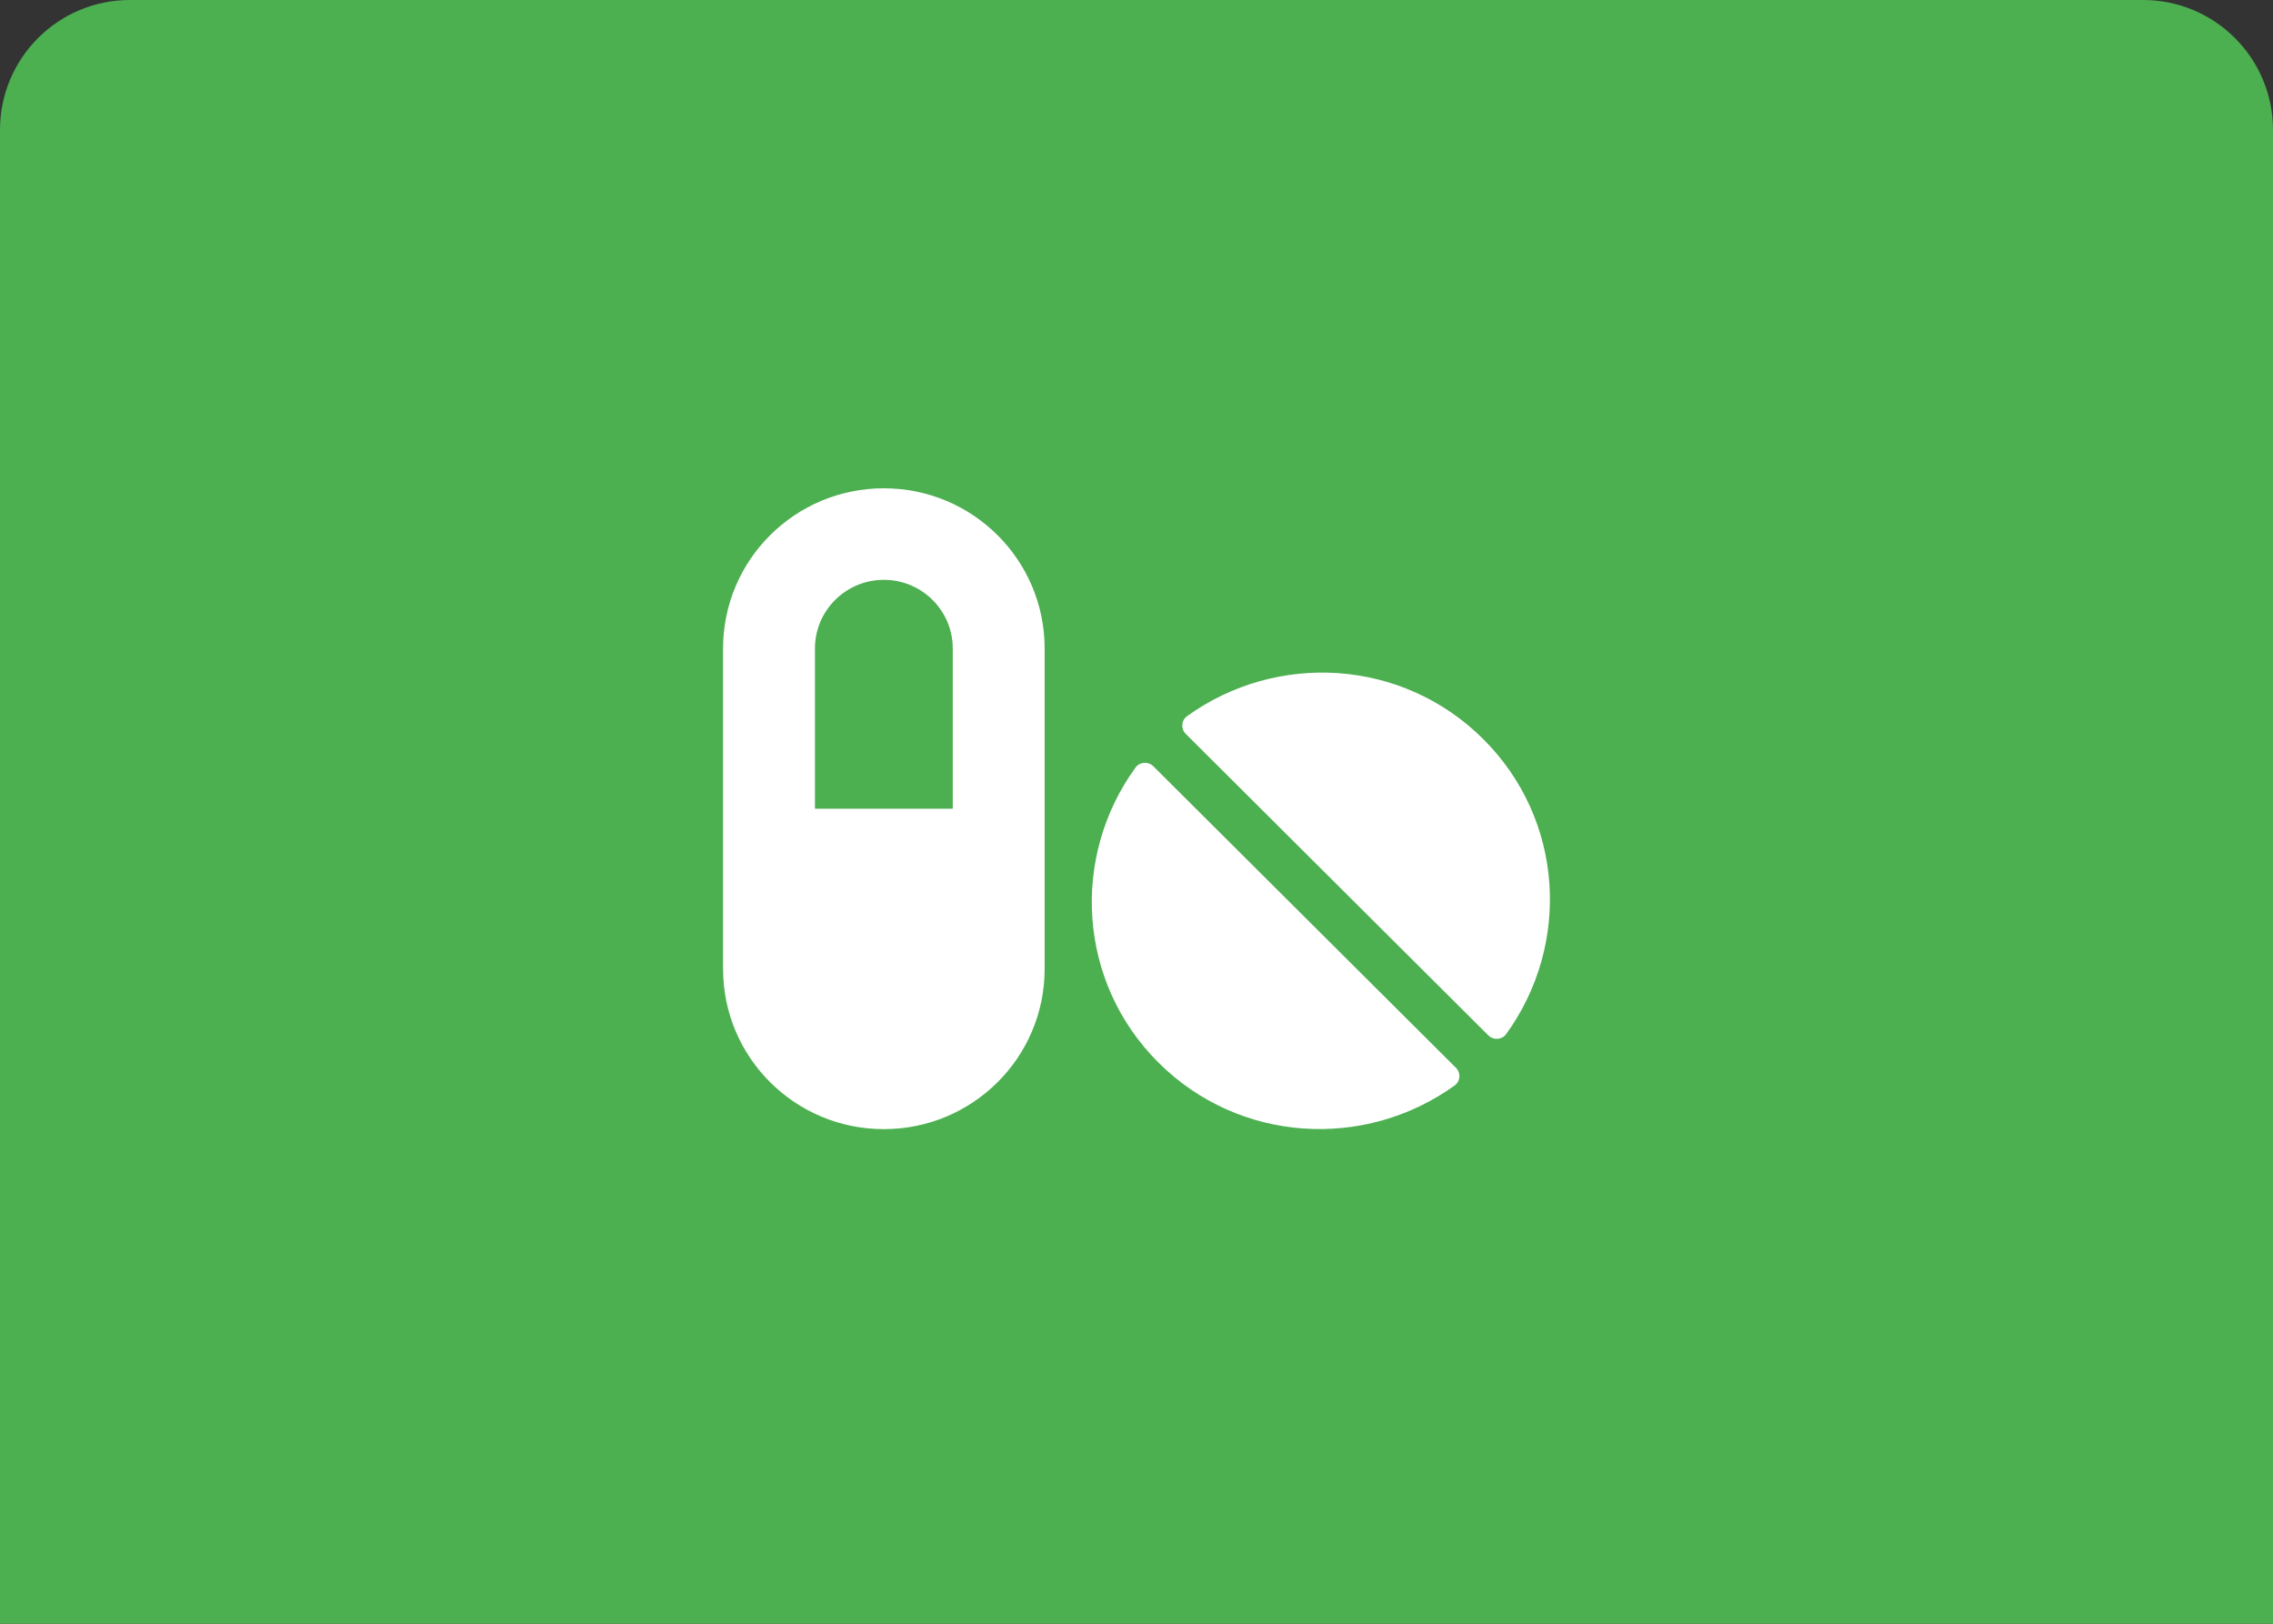 <svg width="140" height="100" viewBox="0 0 140 100" fill="none" xmlns="http://www.w3.org/2000/svg">
<rect x="0" y="0" width="140" height="100" fill="#333333" stroke="none"/>
<path d="M0 8C0 3.582 3.582 0 8 0H132C136.418 0 140 3.582 140 8V100H0V8Z" fill="#4CAF50"/>
<path d="M54.439 30.072C48.966 30.072 44.536 34.485 44.536 39.938V59.672C44.536 65.126 48.966 69.539 54.439 69.539C59.912 69.539 64.342 65.126 64.342 59.672V39.938C64.342 34.485 59.912 30.072 54.439 30.072ZM58.683 49.805H50.195V39.938C50.195 37.604 52.096 35.71 54.439 35.71C56.782 35.71 58.683 37.604 58.683 39.938V49.805ZM71.035 47.189C70.726 46.881 70.204 46.916 69.948 47.259C65.942 52.766 66.376 60.483 71.354 65.443C76.332 70.403 84.077 70.834 89.603 66.844C89.957 66.588 89.984 66.068 89.674 65.76L71.035 47.189ZM91.354 45.515C86.376 40.555 78.631 40.123 73.104 44.114C72.751 44.37 72.724 44.89 73.034 45.198L91.673 63.769C91.982 64.077 92.504 64.042 92.76 63.698C96.766 58.184 96.341 50.475 91.354 45.515Z" fill="white"/>
</svg>
